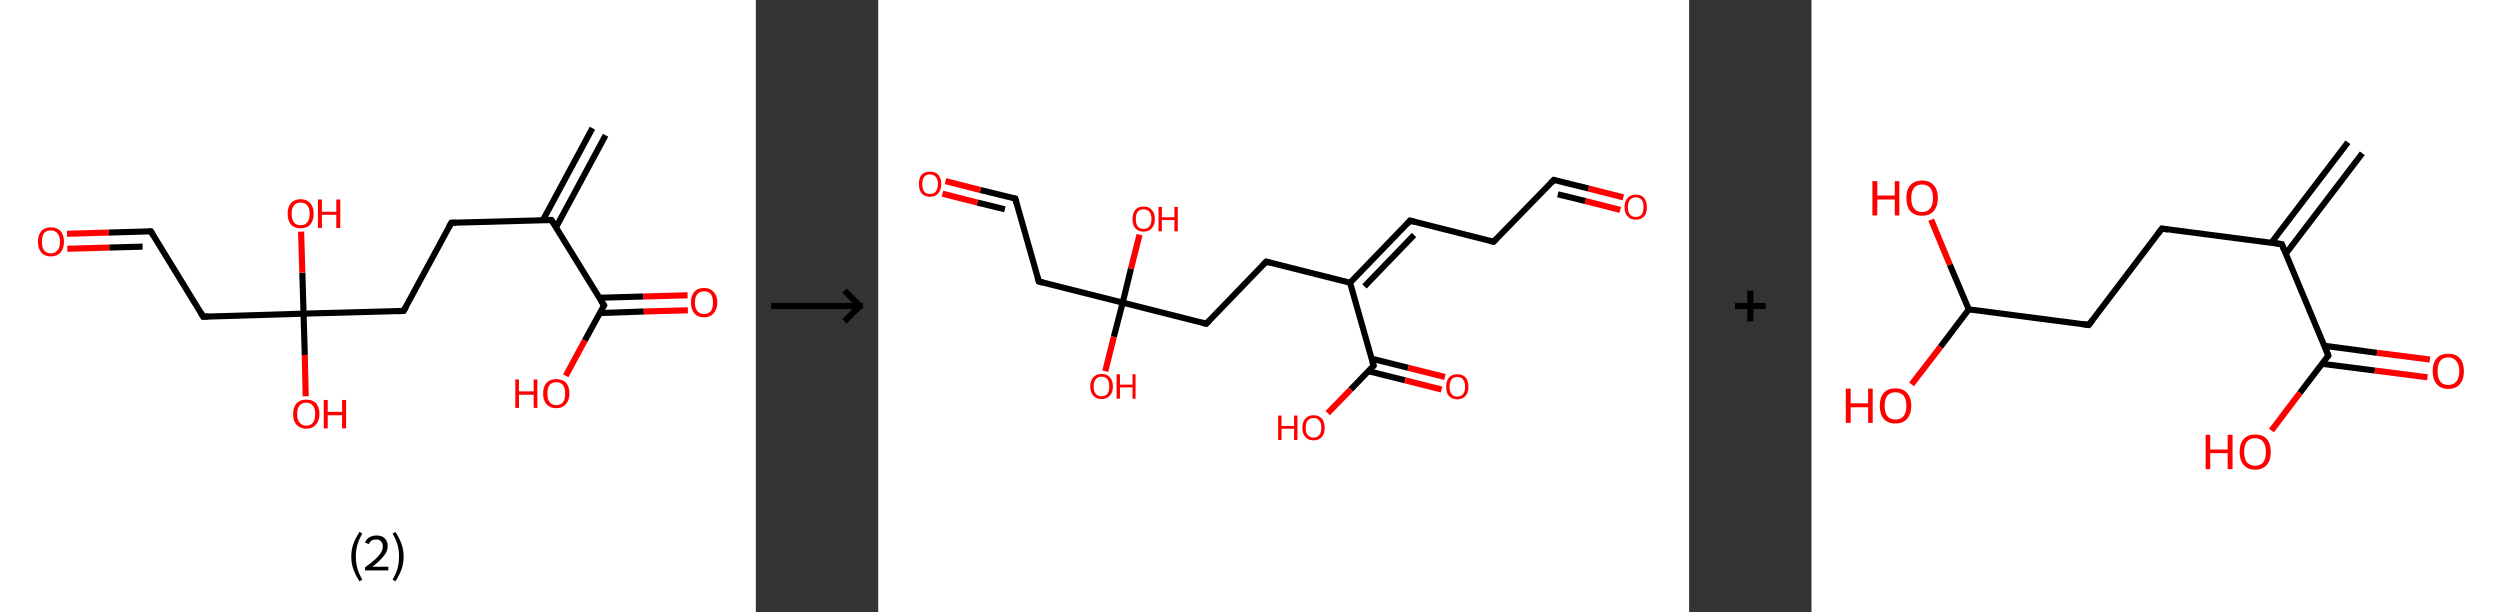 <?xml version='1.0' encoding='ASCII' standalone='yes'?>
<svg xmlns="http://www.w3.org/2000/svg" xmlns:xlink="http://www.w3.org/1999/xlink" version="1.1" width="817.0px" viewBox="0 0 817.0 200.0" height="200.0px">
  <rect x="0" y="0" width="817.0" height="200.0" fill="#333333" stroke="none"/>
  <g>
    <g transform="translate(0, 0) scale(1 1) "><!-- END OF HEADER -->
<rect style="opacity:1.0;fill:#FFFFFF;stroke:none" width="247.0" height="200.0" x="0.0" y="0.0"> </rect>
<path class="bond-0 atom-0 atom-1" d="M 197.9,44.2 L 181.7,74.3" style="fill:none;fill-rule:evenodd;stroke:#000000;stroke-width:2.0px;stroke-linecap:butt;stroke-linejoin:miter;stroke-opacity:1"/>
<path class="bond-0 atom-0 atom-1" d="M 193.6,41.9 L 177.4,72.0" style="fill:none;fill-rule:evenodd;stroke:#000000;stroke-width:2.0px;stroke-linecap:butt;stroke-linejoin:miter;stroke-opacity:1"/>
<path class="bond-1 atom-1 atom-2" d="M 180.2,71.9 L 147.5,72.8" style="fill:none;fill-rule:evenodd;stroke:#000000;stroke-width:2.0px;stroke-linecap:butt;stroke-linejoin:miter;stroke-opacity:1"/>
<path class="bond-2 atom-2 atom-3" d="M 147.5,72.8 L 131.9,101.6" style="fill:none;fill-rule:evenodd;stroke:#000000;stroke-width:2.0px;stroke-linecap:butt;stroke-linejoin:miter;stroke-opacity:1"/>
<path class="bond-3 atom-3 atom-4" d="M 131.9,101.6 L 99.2,102.5" style="fill:none;fill-rule:evenodd;stroke:#000000;stroke-width:2.0px;stroke-linecap:butt;stroke-linejoin:miter;stroke-opacity:1"/>
<path class="bond-4 atom-4 atom-5" d="M 99.2,102.5 L 99.6,116.0" style="fill:none;fill-rule:evenodd;stroke:#000000;stroke-width:2.0px;stroke-linecap:butt;stroke-linejoin:miter;stroke-opacity:1"/>
<path class="bond-4 atom-4 atom-5" d="M 99.6,116.0 L 99.9,129.5" style="fill:none;fill-rule:evenodd;stroke:#FF0000;stroke-width:2.0px;stroke-linecap:butt;stroke-linejoin:miter;stroke-opacity:1"/>
<path class="bond-5 atom-4 atom-6" d="M 99.2,102.5 L 98.8,89.1" style="fill:none;fill-rule:evenodd;stroke:#000000;stroke-width:2.0px;stroke-linecap:butt;stroke-linejoin:miter;stroke-opacity:1"/>
<path class="bond-5 atom-4 atom-6" d="M 98.8,89.1 L 98.4,75.7" style="fill:none;fill-rule:evenodd;stroke:#FF0000;stroke-width:2.0px;stroke-linecap:butt;stroke-linejoin:miter;stroke-opacity:1"/>
<path class="bond-6 atom-4 atom-7" d="M 99.2,102.5 L 66.4,103.5" style="fill:none;fill-rule:evenodd;stroke:#000000;stroke-width:2.0px;stroke-linecap:butt;stroke-linejoin:miter;stroke-opacity:1"/>
<path class="bond-7 atom-7 atom-8" d="M 66.4,103.5 L 49.3,75.6" style="fill:none;fill-rule:evenodd;stroke:#000000;stroke-width:2.0px;stroke-linecap:butt;stroke-linejoin:miter;stroke-opacity:1"/>
<path class="bond-8 atom-8 atom-9" d="M 49.3,75.6 L 35.6,76.0" style="fill:none;fill-rule:evenodd;stroke:#000000;stroke-width:2.0px;stroke-linecap:butt;stroke-linejoin:miter;stroke-opacity:1"/>
<path class="bond-8 atom-8 atom-9" d="M 35.6,76.0 L 21.9,76.4" style="fill:none;fill-rule:evenodd;stroke:#FF0000;stroke-width:2.0px;stroke-linecap:butt;stroke-linejoin:miter;stroke-opacity:1"/>
<path class="bond-8 atom-8 atom-9" d="M 46.6,80.6 L 35.7,80.9" style="fill:none;fill-rule:evenodd;stroke:#000000;stroke-width:2.0px;stroke-linecap:butt;stroke-linejoin:miter;stroke-opacity:1"/>
<path class="bond-8 atom-8 atom-9" d="M 35.7,80.9 L 22.0,81.3" style="fill:none;fill-rule:evenodd;stroke:#FF0000;stroke-width:2.0px;stroke-linecap:butt;stroke-linejoin:miter;stroke-opacity:1"/>
<path class="bond-9 atom-1 atom-10" d="M 180.2,71.9 L 197.4,99.8" style="fill:none;fill-rule:evenodd;stroke:#000000;stroke-width:2.0px;stroke-linecap:butt;stroke-linejoin:miter;stroke-opacity:1"/>
<path class="bond-10 atom-10 atom-11" d="M 196.0,102.3 L 210.4,101.8" style="fill:none;fill-rule:evenodd;stroke:#000000;stroke-width:2.0px;stroke-linecap:butt;stroke-linejoin:miter;stroke-opacity:1"/>
<path class="bond-10 atom-10 atom-11" d="M 210.4,101.8 L 224.8,101.4" style="fill:none;fill-rule:evenodd;stroke:#FF0000;stroke-width:2.0px;stroke-linecap:butt;stroke-linejoin:miter;stroke-opacity:1"/>
<path class="bond-10 atom-10 atom-11" d="M 195.9,97.3 L 210.3,96.9" style="fill:none;fill-rule:evenodd;stroke:#000000;stroke-width:2.0px;stroke-linecap:butt;stroke-linejoin:miter;stroke-opacity:1"/>
<path class="bond-10 atom-10 atom-11" d="M 210.3,96.9 L 224.7,96.5" style="fill:none;fill-rule:evenodd;stroke:#FF0000;stroke-width:2.0px;stroke-linecap:butt;stroke-linejoin:miter;stroke-opacity:1"/>
<path class="bond-11 atom-10 atom-12" d="M 197.4,99.8 L 191.1,111.3" style="fill:none;fill-rule:evenodd;stroke:#000000;stroke-width:2.0px;stroke-linecap:butt;stroke-linejoin:miter;stroke-opacity:1"/>
<path class="bond-11 atom-10 atom-12" d="M 191.1,111.3 L 184.9,122.8" style="fill:none;fill-rule:evenodd;stroke:#FF0000;stroke-width:2.0px;stroke-linecap:butt;stroke-linejoin:miter;stroke-opacity:1"/>
<path d="M 178.6,71.9 L 180.2,71.9 L 181.1,73.3" style="fill:none;stroke:#000000;stroke-width:2.0px;stroke-linecap:butt;stroke-linejoin:miter;stroke-opacity:1;"/>
<path d="M 149.1,72.8 L 147.5,72.8 L 146.7,74.2" style="fill:none;stroke:#000000;stroke-width:2.0px;stroke-linecap:butt;stroke-linejoin:miter;stroke-opacity:1;"/>
<path d="M 132.7,100.2 L 131.9,101.6 L 130.3,101.7" style="fill:none;stroke:#000000;stroke-width:2.0px;stroke-linecap:butt;stroke-linejoin:miter;stroke-opacity:1;"/>
<path d="M 68.1,103.4 L 66.4,103.5 L 65.6,102.1" style="fill:none;stroke:#000000;stroke-width:2.0px;stroke-linecap:butt;stroke-linejoin:miter;stroke-opacity:1;"/>
<path d="M 50.1,77.0 L 49.3,75.6 L 48.6,75.6" style="fill:none;stroke:#000000;stroke-width:2.0px;stroke-linecap:butt;stroke-linejoin:miter;stroke-opacity:1;"/>
<path d="M 196.5,98.4 L 197.4,99.8 L 197.1,100.3" style="fill:none;stroke:#000000;stroke-width:2.0px;stroke-linecap:butt;stroke-linejoin:miter;stroke-opacity:1;"/>
<path class="atom-5" d="M 95.8 135.3 Q 95.8 133.1, 96.9 131.8 Q 98.0 130.6, 100.1 130.6 Q 102.2 130.6, 103.3 131.8 Q 104.4 133.1, 104.4 135.3 Q 104.4 137.5, 103.2 138.8 Q 102.1 140.1, 100.1 140.1 Q 98.1 140.1, 96.9 138.8 Q 95.8 137.6, 95.8 135.3 M 100.1 139.1 Q 101.5 139.1, 102.3 138.1 Q 103.0 137.2, 103.0 135.3 Q 103.0 133.5, 102.3 132.6 Q 101.5 131.6, 100.1 131.6 Q 98.7 131.6, 97.9 132.5 Q 97.1 133.5, 97.1 135.3 Q 97.1 137.2, 97.9 138.1 Q 98.7 139.1, 100.1 139.1 " fill="#FF0000"/>
<path class="atom-5" d="M 105.8 130.7 L 107.1 130.7 L 107.1 134.6 L 111.8 134.6 L 111.8 130.7 L 113.1 130.7 L 113.1 140.0 L 111.8 140.0 L 111.8 135.7 L 107.1 135.7 L 107.1 140.0 L 105.8 140.0 L 105.8 130.7 " fill="#FF0000"/>
<path class="atom-6" d="M 94.0 69.8 Q 94.0 67.6, 95.1 66.4 Q 96.2 65.1, 98.2 65.1 Q 100.3 65.1, 101.4 66.4 Q 102.5 67.6, 102.5 69.8 Q 102.5 72.1, 101.4 73.4 Q 100.3 74.6, 98.2 74.6 Q 96.2 74.6, 95.1 73.4 Q 94.0 72.1, 94.0 69.8 M 98.2 73.6 Q 99.7 73.6, 100.4 72.7 Q 101.2 71.7, 101.2 69.8 Q 101.2 68.0, 100.4 67.1 Q 99.7 66.2, 98.2 66.2 Q 96.8 66.2, 96.1 67.1 Q 95.3 68.0, 95.3 69.8 Q 95.3 71.7, 96.1 72.7 Q 96.8 73.6, 98.2 73.6 " fill="#FF0000"/>
<path class="atom-6" d="M 103.9 65.2 L 105.2 65.2 L 105.2 69.2 L 109.9 69.2 L 109.9 65.2 L 111.2 65.2 L 111.2 74.5 L 109.9 74.5 L 109.9 70.2 L 105.2 70.2 L 105.2 74.5 L 103.9 74.5 L 103.9 65.2 " fill="#FF0000"/>
<path class="atom-9" d="M 12.4 79.0 Q 12.4 76.8, 13.5 75.5 Q 14.6 74.3, 16.6 74.3 Q 18.7 74.3, 19.8 75.5 Q 20.9 76.8, 20.9 79.0 Q 20.9 81.2, 19.8 82.5 Q 18.6 83.8, 16.6 83.8 Q 14.6 83.8, 13.5 82.5 Q 12.4 81.3, 12.4 79.0 M 16.6 82.8 Q 18.0 82.8, 18.8 81.8 Q 19.6 80.9, 19.6 79.0 Q 19.6 77.2, 18.8 76.3 Q 18.0 75.3, 16.6 75.3 Q 15.2 75.3, 14.4 76.2 Q 13.7 77.2, 13.7 79.0 Q 13.7 80.9, 14.4 81.8 Q 15.2 82.8, 16.6 82.8 " fill="#FF0000"/>
<path class="atom-11" d="M 225.8 98.9 Q 225.8 96.6, 226.9 95.4 Q 228.0 94.1, 230.1 94.1 Q 232.1 94.1, 233.2 95.4 Q 234.4 96.6, 234.4 98.9 Q 234.4 101.1, 233.2 102.4 Q 232.1 103.7, 230.1 103.7 Q 228.0 103.7, 226.9 102.4 Q 225.8 101.1, 225.8 98.9 M 230.1 102.6 Q 231.5 102.6, 232.3 101.7 Q 233.0 100.7, 233.0 98.9 Q 233.0 97.0, 232.3 96.1 Q 231.5 95.2, 230.1 95.2 Q 228.7 95.2, 227.9 96.1 Q 227.1 97.0, 227.1 98.9 Q 227.1 100.7, 227.9 101.7 Q 228.7 102.6, 230.1 102.6 " fill="#FF0000"/>
<path class="atom-12" d="M 168.4 124.0 L 169.6 124.0 L 169.6 127.9 L 174.4 127.9 L 174.4 124.0 L 175.6 124.0 L 175.6 133.3 L 174.4 133.3 L 174.4 129.0 L 169.6 129.0 L 169.6 133.3 L 168.4 133.3 L 168.4 124.0 " fill="#FF0000"/>
<path class="atom-12" d="M 177.5 128.6 Q 177.5 126.4, 178.6 125.1 Q 179.7 123.9, 181.8 123.9 Q 183.9 123.9, 185.0 125.1 Q 186.1 126.4, 186.1 128.6 Q 186.1 130.8, 184.9 132.1 Q 183.8 133.4, 181.8 133.4 Q 179.8 133.4, 178.6 132.1 Q 177.5 130.9, 177.5 128.6 M 181.8 132.4 Q 183.2 132.4, 184.0 131.4 Q 184.7 130.5, 184.7 128.6 Q 184.7 126.8, 184.0 125.9 Q 183.2 124.9, 181.8 124.9 Q 180.4 124.9, 179.6 125.8 Q 178.9 126.8, 178.9 128.6 Q 178.9 130.5, 179.6 131.4 Q 180.4 132.4, 181.8 132.4 " fill="#FF0000"/>
<path class="legend" d="M 114.8 181.9 Q 114.8 179.6, 115.5 177.7 Q 116.2 175.8, 117.5 173.8 L 118.4 174.4 Q 117.3 176.3, 116.8 178.0 Q 116.3 179.7, 116.3 181.9 Q 116.3 184.0, 116.8 185.8 Q 117.3 187.5, 118.4 189.4 L 117.5 190.0 Q 116.2 188.0, 115.5 186.1 Q 114.8 184.2, 114.8 181.9 " fill="#000000"/>
<path class="legend" d="M 119.3 177.3 Q 119.7 176.2, 120.7 175.6 Q 121.7 175.0, 123.1 175.0 Q 124.8 175.0, 125.7 175.9 Q 126.7 176.8, 126.7 178.5 Q 126.7 180.2, 125.4 181.7 Q 124.2 183.3, 121.7 185.2 L 126.9 185.2 L 126.9 186.4 L 119.3 186.4 L 119.3 185.4 Q 121.4 183.9, 122.6 182.8 Q 123.9 181.6, 124.5 180.6 Q 125.1 179.6, 125.1 178.6 Q 125.1 177.5, 124.5 176.9 Q 124.0 176.3, 123.1 176.3 Q 122.1 176.3, 121.5 176.6 Q 120.9 177.0, 120.5 177.8 L 119.3 177.3 " fill="#000000"/>
<path class="legend" d="M 131.9 181.9 Q 131.9 184.2, 131.2 186.1 Q 130.5 188.0, 129.2 190.0 L 128.3 189.4 Q 129.4 187.5, 129.9 185.8 Q 130.4 184.0, 130.4 181.9 Q 130.4 179.7, 129.9 178.0 Q 129.4 176.3, 128.3 174.4 L 129.2 173.8 Q 130.5 175.8, 131.2 177.7 Q 131.9 179.6, 131.9 181.9 " fill="#000000"/>
</g>
    <g transform="translate(247.0, 0) scale(1 1) "><line x1="5" y1="100" x2="35" y2="100" style="stroke:rgb(0,0,0);stroke-width:2"/>
  <line x1="34" y1="100" x2="29" y2="95" style="stroke:rgb(0,0,0);stroke-width:2"/>
  <line x1="34" y1="100" x2="29" y2="105" style="stroke:rgb(0,0,0);stroke-width:2"/>
</g>
    <g transform="translate(287.0, 0) scale(1 1) "><!-- END OF HEADER -->
<rect style="opacity:1.0;fill:#FFFFFF;stroke:none" width="265.0" height="200.0" x="0.0" y="0.0"> </rect>
<path class="bond-0 atom-0 atom-1" d="M 243.5,64.5 L 232.1,61.6" style="fill:none;fill-rule:evenodd;stroke:#FF0000;stroke-width:2.0px;stroke-linecap:butt;stroke-linejoin:miter;stroke-opacity:1"/>
<path class="bond-0 atom-0 atom-1" d="M 232.1,61.6 L 220.8,58.8" style="fill:none;fill-rule:evenodd;stroke:#000000;stroke-width:2.0px;stroke-linecap:butt;stroke-linejoin:miter;stroke-opacity:1"/>
<path class="bond-0 atom-0 atom-1" d="M 242.5,68.6 L 231.1,65.7" style="fill:none;fill-rule:evenodd;stroke:#FF0000;stroke-width:2.0px;stroke-linecap:butt;stroke-linejoin:miter;stroke-opacity:1"/>
<path class="bond-0 atom-0 atom-1" d="M 231.1,65.7 L 222.1,63.5" style="fill:none;fill-rule:evenodd;stroke:#000000;stroke-width:2.0px;stroke-linecap:butt;stroke-linejoin:miter;stroke-opacity:1"/>
<path class="bond-1 atom-1 atom-2" d="M 220.8,58.8 L 201.1,79.0" style="fill:none;fill-rule:evenodd;stroke:#000000;stroke-width:2.0px;stroke-linecap:butt;stroke-linejoin:miter;stroke-opacity:1"/>
<path class="bond-2 atom-2 atom-3" d="M 201.1,79.0 L 173.8,72.1" style="fill:none;fill-rule:evenodd;stroke:#000000;stroke-width:2.0px;stroke-linecap:butt;stroke-linejoin:miter;stroke-opacity:1"/>
<path class="bond-3 atom-3 atom-4" d="M 173.8,72.1 L 154.2,92.4" style="fill:none;fill-rule:evenodd;stroke:#000000;stroke-width:2.0px;stroke-linecap:butt;stroke-linejoin:miter;stroke-opacity:1"/>
<path class="bond-3 atom-3 atom-4" d="M 175.1,76.8 L 158.9,93.6" style="fill:none;fill-rule:evenodd;stroke:#000000;stroke-width:2.0px;stroke-linecap:butt;stroke-linejoin:miter;stroke-opacity:1"/>
<path class="bond-4 atom-4 atom-5" d="M 154.2,92.4 L 126.8,85.5" style="fill:none;fill-rule:evenodd;stroke:#000000;stroke-width:2.0px;stroke-linecap:butt;stroke-linejoin:miter;stroke-opacity:1"/>
<path class="bond-5 atom-5 atom-6" d="M 126.8,85.5 L 107.2,105.8" style="fill:none;fill-rule:evenodd;stroke:#000000;stroke-width:2.0px;stroke-linecap:butt;stroke-linejoin:miter;stroke-opacity:1"/>
<path class="bond-6 atom-6 atom-7" d="M 107.2,105.8 L 79.9,98.9" style="fill:none;fill-rule:evenodd;stroke:#000000;stroke-width:2.0px;stroke-linecap:butt;stroke-linejoin:miter;stroke-opacity:1"/>
<path class="bond-7 atom-7 atom-8" d="M 79.9,98.9 L 77.0,110.1" style="fill:none;fill-rule:evenodd;stroke:#000000;stroke-width:2.0px;stroke-linecap:butt;stroke-linejoin:miter;stroke-opacity:1"/>
<path class="bond-7 atom-7 atom-8" d="M 77.0,110.1 L 74.2,121.3" style="fill:none;fill-rule:evenodd;stroke:#FF0000;stroke-width:2.0px;stroke-linecap:butt;stroke-linejoin:miter;stroke-opacity:1"/>
<path class="bond-8 atom-7 atom-9" d="M 79.9,98.9 L 82.6,87.8" style="fill:none;fill-rule:evenodd;stroke:#000000;stroke-width:2.0px;stroke-linecap:butt;stroke-linejoin:miter;stroke-opacity:1"/>
<path class="bond-8 atom-7 atom-9" d="M 82.6,87.8 L 85.4,76.7" style="fill:none;fill-rule:evenodd;stroke:#FF0000;stroke-width:2.0px;stroke-linecap:butt;stroke-linejoin:miter;stroke-opacity:1"/>
<path class="bond-9 atom-7 atom-10" d="M 79.9,98.9 L 52.5,92.0" style="fill:none;fill-rule:evenodd;stroke:#000000;stroke-width:2.0px;stroke-linecap:butt;stroke-linejoin:miter;stroke-opacity:1"/>
<path class="bond-10 atom-10 atom-11" d="M 52.5,92.0 L 44.8,64.9" style="fill:none;fill-rule:evenodd;stroke:#000000;stroke-width:2.0px;stroke-linecap:butt;stroke-linejoin:miter;stroke-opacity:1"/>
<path class="bond-11 atom-11 atom-12" d="M 44.8,64.9 L 33.4,62.1" style="fill:none;fill-rule:evenodd;stroke:#000000;stroke-width:2.0px;stroke-linecap:butt;stroke-linejoin:miter;stroke-opacity:1"/>
<path class="bond-11 atom-11 atom-12" d="M 33.4,62.1 L 22.0,59.2" style="fill:none;fill-rule:evenodd;stroke:#FF0000;stroke-width:2.0px;stroke-linecap:butt;stroke-linejoin:miter;stroke-opacity:1"/>
<path class="bond-11 atom-11 atom-12" d="M 41.4,68.4 L 32.4,66.2" style="fill:none;fill-rule:evenodd;stroke:#000000;stroke-width:2.0px;stroke-linecap:butt;stroke-linejoin:miter;stroke-opacity:1"/>
<path class="bond-11 atom-11 atom-12" d="M 32.4,66.2 L 21.0,63.3" style="fill:none;fill-rule:evenodd;stroke:#FF0000;stroke-width:2.0px;stroke-linecap:butt;stroke-linejoin:miter;stroke-opacity:1"/>
<path class="bond-12 atom-4 atom-13" d="M 154.2,92.4 L 161.9,119.5" style="fill:none;fill-rule:evenodd;stroke:#000000;stroke-width:2.0px;stroke-linecap:butt;stroke-linejoin:miter;stroke-opacity:1"/>
<path class="bond-13 atom-13 atom-14" d="M 160.2,121.3 L 172.2,124.3" style="fill:none;fill-rule:evenodd;stroke:#000000;stroke-width:2.0px;stroke-linecap:butt;stroke-linejoin:miter;stroke-opacity:1"/>
<path class="bond-13 atom-13 atom-14" d="M 172.2,124.3 L 184.1,127.3" style="fill:none;fill-rule:evenodd;stroke:#FF0000;stroke-width:2.0px;stroke-linecap:butt;stroke-linejoin:miter;stroke-opacity:1"/>
<path class="bond-13 atom-13 atom-14" d="M 161.2,117.2 L 173.2,120.2" style="fill:none;fill-rule:evenodd;stroke:#000000;stroke-width:2.0px;stroke-linecap:butt;stroke-linejoin:miter;stroke-opacity:1"/>
<path class="bond-13 atom-13 atom-14" d="M 173.2,120.2 L 185.2,123.2" style="fill:none;fill-rule:evenodd;stroke:#FF0000;stroke-width:2.0px;stroke-linecap:butt;stroke-linejoin:miter;stroke-opacity:1"/>
<path class="bond-14 atom-13 atom-15" d="M 161.9,119.5 L 154.4,127.3" style="fill:none;fill-rule:evenodd;stroke:#000000;stroke-width:2.0px;stroke-linecap:butt;stroke-linejoin:miter;stroke-opacity:1"/>
<path class="bond-14 atom-13 atom-15" d="M 154.4,127.3 L 146.9,135.0" style="fill:none;fill-rule:evenodd;stroke:#FF0000;stroke-width:2.0px;stroke-linecap:butt;stroke-linejoin:miter;stroke-opacity:1"/>
<path d="M 221.3,58.9 L 220.8,58.8 L 219.8,59.8" style="fill:none;stroke:#000000;stroke-width:2.0px;stroke-linecap:butt;stroke-linejoin:miter;stroke-opacity:1;"/>
<path d="M 202.1,78.0 L 201.1,79.0 L 199.8,78.7" style="fill:none;stroke:#000000;stroke-width:2.0px;stroke-linecap:butt;stroke-linejoin:miter;stroke-opacity:1;"/>
<path d="M 175.2,72.5 L 173.8,72.1 L 172.8,73.2" style="fill:none;stroke:#000000;stroke-width:2.0px;stroke-linecap:butt;stroke-linejoin:miter;stroke-opacity:1;"/>
<path d="M 128.2,85.9 L 126.8,85.5 L 125.8,86.5" style="fill:none;stroke:#000000;stroke-width:2.0px;stroke-linecap:butt;stroke-linejoin:miter;stroke-opacity:1;"/>
<path d="M 108.2,104.8 L 107.2,105.8 L 105.8,105.4" style="fill:none;stroke:#000000;stroke-width:2.0px;stroke-linecap:butt;stroke-linejoin:miter;stroke-opacity:1;"/>
<path d="M 53.9,92.4 L 52.5,92.0 L 52.1,90.7" style="fill:none;stroke:#000000;stroke-width:2.0px;stroke-linecap:butt;stroke-linejoin:miter;stroke-opacity:1;"/>
<path d="M 45.2,66.3 L 44.8,64.9 L 44.2,64.8" style="fill:none;stroke:#000000;stroke-width:2.0px;stroke-linecap:butt;stroke-linejoin:miter;stroke-opacity:1;"/>
<path d="M 161.5,118.2 L 161.9,119.5 L 161.5,119.9" style="fill:none;stroke:#000000;stroke-width:2.0px;stroke-linecap:butt;stroke-linejoin:miter;stroke-opacity:1;"/>
<path class="atom-0" d="M 243.9 67.7 Q 243.9 65.8, 244.9 64.7 Q 245.8 63.6, 247.6 63.6 Q 249.4 63.6, 250.3 64.7 Q 251.2 65.8, 251.2 67.7 Q 251.2 69.6, 250.3 70.7 Q 249.3 71.8, 247.6 71.8 Q 245.8 71.8, 244.9 70.7 Q 243.9 69.7, 243.9 67.7 M 247.6 70.9 Q 248.8 70.9, 249.5 70.1 Q 250.1 69.3, 250.1 67.7 Q 250.1 66.1, 249.5 65.3 Q 248.8 64.5, 247.6 64.5 Q 246.4 64.5, 245.7 65.3 Q 245.0 66.1, 245.0 67.7 Q 245.0 69.3, 245.7 70.1 Q 246.4 70.9, 247.6 70.9 " fill="#FF0000"/>
<path class="atom-8" d="M 69.3 126.3 Q 69.3 124.4, 70.3 123.3 Q 71.2 122.2, 73.0 122.2 Q 74.8 122.2, 75.7 123.3 Q 76.7 124.4, 76.7 126.3 Q 76.7 128.2, 75.7 129.3 Q 74.7 130.4, 73.0 130.4 Q 71.2 130.4, 70.3 129.3 Q 69.3 128.2, 69.3 126.3 M 73.0 129.5 Q 74.2 129.5, 74.9 128.7 Q 75.5 127.9, 75.5 126.3 Q 75.5 124.7, 74.9 123.9 Q 74.2 123.1, 73.0 123.1 Q 71.8 123.1, 71.1 123.9 Q 70.4 124.7, 70.4 126.3 Q 70.4 127.9, 71.1 128.7 Q 71.8 129.5, 73.0 129.5 " fill="#FF0000"/>
<path class="atom-8" d="M 77.9 122.3 L 79.0 122.3 L 79.0 125.7 L 83.1 125.7 L 83.1 122.3 L 84.1 122.3 L 84.1 130.3 L 83.1 130.3 L 83.1 126.6 L 79.0 126.6 L 79.0 130.3 L 77.9 130.3 L 77.9 122.3 " fill="#FF0000"/>
<path class="atom-9" d="M 83.1 71.6 Q 83.1 69.7, 84.0 68.6 Q 84.9 67.5, 86.7 67.5 Q 88.5 67.5, 89.4 68.6 Q 90.4 69.7, 90.4 71.6 Q 90.4 73.5, 89.4 74.6 Q 88.5 75.7, 86.7 75.7 Q 85.0 75.7, 84.0 74.6 Q 83.1 73.5, 83.1 71.6 M 86.7 74.8 Q 87.9 74.8, 88.6 74.0 Q 89.3 73.2, 89.3 71.6 Q 89.3 70.0, 88.6 69.2 Q 87.9 68.4, 86.7 68.4 Q 85.5 68.4, 84.8 69.2 Q 84.2 70.0, 84.2 71.6 Q 84.2 73.2, 84.8 74.0 Q 85.5 74.8, 86.7 74.8 " fill="#FF0000"/>
<path class="atom-9" d="M 91.6 67.6 L 92.7 67.6 L 92.7 71.0 L 96.8 71.0 L 96.8 67.6 L 97.9 67.6 L 97.9 75.6 L 96.8 75.6 L 96.8 71.9 L 92.7 71.9 L 92.7 75.6 L 91.6 75.6 L 91.6 67.6 " fill="#FF0000"/>
<path class="atom-12" d="M 13.3 60.1 Q 13.3 58.2, 14.2 57.1 Q 15.1 56.1, 16.9 56.1 Q 18.7 56.1, 19.6 57.1 Q 20.6 58.2, 20.6 60.1 Q 20.6 62.1, 19.6 63.2 Q 18.7 64.3, 16.9 64.3 Q 15.2 64.3, 14.2 63.2 Q 13.3 62.1, 13.3 60.1 M 16.9 63.4 Q 18.1 63.4, 18.8 62.6 Q 19.5 61.7, 19.5 60.1 Q 19.5 58.6, 18.8 57.8 Q 18.1 57.0, 16.9 57.0 Q 15.7 57.0, 15.0 57.8 Q 14.4 58.6, 14.4 60.1 Q 14.4 61.7, 15.0 62.6 Q 15.7 63.4, 16.9 63.4 " fill="#FF0000"/>
<path class="atom-14" d="M 185.6 126.4 Q 185.6 124.5, 186.5 123.4 Q 187.5 122.3, 189.2 122.3 Q 191.0 122.3, 192.0 123.4 Q 192.9 124.5, 192.9 126.4 Q 192.9 128.3, 191.9 129.4 Q 191.0 130.5, 189.2 130.5 Q 187.5 130.5, 186.5 129.4 Q 185.6 128.4, 185.6 126.4 M 189.2 129.6 Q 190.5 129.6, 191.1 128.8 Q 191.8 128.0, 191.8 126.4 Q 191.8 124.8, 191.1 124.0 Q 190.5 123.2, 189.2 123.2 Q 188.0 123.2, 187.4 124.0 Q 186.7 124.8, 186.7 126.4 Q 186.7 128.0, 187.4 128.8 Q 188.0 129.6, 189.2 129.6 " fill="#FF0000"/>
<path class="atom-15" d="M 130.7 135.8 L 131.8 135.8 L 131.8 139.2 L 135.9 139.2 L 135.9 135.8 L 137.0 135.8 L 137.0 143.8 L 135.9 143.8 L 135.9 140.1 L 131.8 140.1 L 131.8 143.8 L 130.7 143.8 L 130.7 135.8 " fill="#FF0000"/>
<path class="atom-15" d="M 138.6 139.8 Q 138.6 137.9, 139.6 136.8 Q 140.5 135.7, 142.3 135.7 Q 144.0 135.7, 145.0 136.8 Q 145.9 137.9, 145.9 139.8 Q 145.9 141.7, 145.0 142.8 Q 144.0 143.9, 142.3 143.9 Q 140.5 143.9, 139.6 142.8 Q 138.6 141.7, 138.6 139.8 M 142.3 143.0 Q 143.5 143.0, 144.1 142.2 Q 144.8 141.4, 144.8 139.8 Q 144.8 138.2, 144.1 137.4 Q 143.5 136.6, 142.3 136.6 Q 141.1 136.6, 140.4 137.4 Q 139.7 138.2, 139.7 139.8 Q 139.7 141.4, 140.4 142.2 Q 141.1 143.0, 142.3 143.0 " fill="#FF0000"/>
</g>
    <g transform="translate(552.0, 0) scale(1 1) "><line x1="15" y1="100" x2="25" y2="100" style="stroke:rgb(0,0,0);stroke-width:2"/>
  <line x1="20" y1="95" x2="20" y2="105" style="stroke:rgb(0,0,0);stroke-width:2"/>
</g>
    <g transform="translate(592.0, 0) scale(1 1) "><!-- END OF HEADER -->
<rect style="opacity:1.0;fill:#FFFFFF;stroke:none" width="225.0" height="200.0" x="0.0" y="0.0"> </rect>
<path class="bond-0 atom-0 atom-1" d="M 180.0,50.1 L 155.0,82.9" style="fill:none;fill-rule:evenodd;stroke:#000000;stroke-width:2.0px;stroke-linecap:butt;stroke-linejoin:miter;stroke-opacity:1"/>
<path class="bond-0 atom-0 atom-1" d="M 175.3,46.5 L 150.3,79.3" style="fill:none;fill-rule:evenodd;stroke:#000000;stroke-width:2.0px;stroke-linecap:butt;stroke-linejoin:miter;stroke-opacity:1"/>
<path class="bond-1 atom-1 atom-2" d="M 153.7,79.8 L 114.5,74.7" style="fill:none;fill-rule:evenodd;stroke:#000000;stroke-width:2.0px;stroke-linecap:butt;stroke-linejoin:miter;stroke-opacity:1"/>
<path class="bond-2 atom-2 atom-3" d="M 114.5,74.7 L 90.6,106.2" style="fill:none;fill-rule:evenodd;stroke:#000000;stroke-width:2.0px;stroke-linecap:butt;stroke-linejoin:miter;stroke-opacity:1"/>
<path class="bond-3 atom-3 atom-4" d="M 90.6,106.2 L 51.4,101.1" style="fill:none;fill-rule:evenodd;stroke:#000000;stroke-width:2.0px;stroke-linecap:butt;stroke-linejoin:miter;stroke-opacity:1"/>
<path class="bond-4 atom-4 atom-5" d="M 51.4,101.1 L 42.1,113.4" style="fill:none;fill-rule:evenodd;stroke:#000000;stroke-width:2.0px;stroke-linecap:butt;stroke-linejoin:miter;stroke-opacity:1"/>
<path class="bond-4 atom-4 atom-5" d="M 42.1,113.4 L 32.7,125.6" style="fill:none;fill-rule:evenodd;stroke:#FF0000;stroke-width:2.0px;stroke-linecap:butt;stroke-linejoin:miter;stroke-opacity:1"/>
<path class="bond-5 atom-4 atom-6" d="M 51.4,101.1 L 45.2,86.5" style="fill:none;fill-rule:evenodd;stroke:#000000;stroke-width:2.0px;stroke-linecap:butt;stroke-linejoin:miter;stroke-opacity:1"/>
<path class="bond-5 atom-4 atom-6" d="M 45.2,86.5 L 39.1,71.8" style="fill:none;fill-rule:evenodd;stroke:#FF0000;stroke-width:2.0px;stroke-linecap:butt;stroke-linejoin:miter;stroke-opacity:1"/>
<path class="bond-6 atom-1 atom-7" d="M 153.7,79.8 L 168.9,116.2" style="fill:none;fill-rule:evenodd;stroke:#000000;stroke-width:2.0px;stroke-linecap:butt;stroke-linejoin:miter;stroke-opacity:1"/>
<path class="bond-7 atom-7 atom-8" d="M 166.9,118.9 L 184.1,121.1" style="fill:none;fill-rule:evenodd;stroke:#000000;stroke-width:2.0px;stroke-linecap:butt;stroke-linejoin:miter;stroke-opacity:1"/>
<path class="bond-7 atom-7 atom-8" d="M 184.1,121.1 L 201.3,123.3" style="fill:none;fill-rule:evenodd;stroke:#FF0000;stroke-width:2.0px;stroke-linecap:butt;stroke-linejoin:miter;stroke-opacity:1"/>
<path class="bond-7 atom-7 atom-8" d="M 167.6,113.0 L 184.8,115.3" style="fill:none;fill-rule:evenodd;stroke:#000000;stroke-width:2.0px;stroke-linecap:butt;stroke-linejoin:miter;stroke-opacity:1"/>
<path class="bond-7 atom-7 atom-8" d="M 184.8,115.3 L 202.1,117.5" style="fill:none;fill-rule:evenodd;stroke:#FF0000;stroke-width:2.0px;stroke-linecap:butt;stroke-linejoin:miter;stroke-opacity:1"/>
<path class="bond-8 atom-7 atom-9" d="M 168.9,116.2 L 159.6,128.4" style="fill:none;fill-rule:evenodd;stroke:#000000;stroke-width:2.0px;stroke-linecap:butt;stroke-linejoin:miter;stroke-opacity:1"/>
<path class="bond-8 atom-7 atom-9" d="M 159.6,128.4 L 150.3,140.7" style="fill:none;fill-rule:evenodd;stroke:#FF0000;stroke-width:2.0px;stroke-linecap:butt;stroke-linejoin:miter;stroke-opacity:1"/>
<path d="M 151.7,79.5 L 153.7,79.8 L 154.4,81.6" style="fill:none;stroke:#000000;stroke-width:2.0px;stroke-linecap:butt;stroke-linejoin:miter;stroke-opacity:1;"/>
<path d="M 116.5,75.0 L 114.5,74.7 L 113.3,76.3" style="fill:none;stroke:#000000;stroke-width:2.0px;stroke-linecap:butt;stroke-linejoin:miter;stroke-opacity:1;"/>
<path d="M 91.8,104.6 L 90.6,106.2 L 88.6,105.9" style="fill:none;stroke:#000000;stroke-width:2.0px;stroke-linecap:butt;stroke-linejoin:miter;stroke-opacity:1;"/>
<path d="M 168.2,114.4 L 168.9,116.2 L 168.5,116.8" style="fill:none;stroke:#000000;stroke-width:2.0px;stroke-linecap:butt;stroke-linejoin:miter;stroke-opacity:1;"/>
<path class="atom-5" d="M 11.2 127.0 L 12.8 127.0 L 12.8 131.8 L 18.5 131.8 L 18.5 127.0 L 20.0 127.0 L 20.0 138.2 L 18.5 138.2 L 18.5 133.1 L 12.8 133.1 L 12.8 138.2 L 11.2 138.2 L 11.2 127.0 " fill="#FF0000"/>
<path class="atom-5" d="M 22.3 132.6 Q 22.3 129.9, 23.6 128.4 Q 25.0 126.9, 27.4 126.9 Q 29.9 126.9, 31.2 128.4 Q 32.6 129.9, 32.6 132.6 Q 32.6 135.3, 31.2 136.9 Q 29.9 138.4, 27.4 138.4 Q 25.0 138.4, 23.6 136.9 Q 22.3 135.3, 22.3 132.6 M 27.4 137.1 Q 29.1 137.1, 30.1 136.0 Q 31.0 134.8, 31.0 132.6 Q 31.0 130.4, 30.1 129.3 Q 29.1 128.2, 27.4 128.2 Q 25.7 128.2, 24.8 129.3 Q 23.9 130.4, 23.9 132.6 Q 23.9 134.9, 24.8 136.0 Q 25.7 137.1, 27.4 137.1 " fill="#FF0000"/>
<path class="atom-6" d="M 19.9 59.2 L 21.5 59.2 L 21.5 63.9 L 27.2 63.9 L 27.2 59.2 L 28.7 59.2 L 28.7 70.4 L 27.2 70.4 L 27.2 65.2 L 21.5 65.2 L 21.5 70.4 L 19.9 70.4 L 19.9 59.2 " fill="#FF0000"/>
<path class="atom-6" d="M 31.0 64.7 Q 31.0 62.0, 32.3 60.5 Q 33.7 59.0, 36.1 59.0 Q 38.6 59.0, 39.9 60.5 Q 41.3 62.0, 41.3 64.7 Q 41.3 67.4, 39.9 69.0 Q 38.6 70.5, 36.1 70.5 Q 33.7 70.5, 32.3 69.0 Q 31.0 67.5, 31.0 64.7 M 36.1 69.3 Q 37.8 69.3, 38.8 68.1 Q 39.7 67.0, 39.7 64.7 Q 39.7 62.5, 38.8 61.4 Q 37.8 60.3, 36.1 60.3 Q 34.4 60.3, 33.5 61.4 Q 32.6 62.5, 32.6 64.7 Q 32.6 67.0, 33.5 68.1 Q 34.4 69.3, 36.1 69.3 " fill="#FF0000"/>
<path class="atom-8" d="M 203.0 121.3 Q 203.0 118.6, 204.3 117.1 Q 205.6 115.6, 208.1 115.6 Q 210.6 115.6, 211.9 117.1 Q 213.2 118.6, 213.2 121.3 Q 213.2 124.0, 211.9 125.5 Q 210.6 127.1, 208.1 127.1 Q 205.6 127.1, 204.3 125.5 Q 203.0 124.0, 203.0 121.3 M 208.1 125.8 Q 209.8 125.8, 210.7 124.7 Q 211.7 123.5, 211.7 121.3 Q 211.7 119.1, 210.7 118.0 Q 209.8 116.8, 208.1 116.8 Q 206.4 116.8, 205.5 117.9 Q 204.6 119.0, 204.6 121.3 Q 204.6 123.5, 205.5 124.7 Q 206.4 125.8, 208.1 125.8 " fill="#FF0000"/>
<path class="atom-9" d="M 128.8 142.1 L 130.3 142.1 L 130.3 146.9 L 136.0 146.9 L 136.0 142.1 L 137.6 142.1 L 137.6 153.3 L 136.0 153.3 L 136.0 148.1 L 130.3 148.1 L 130.3 153.3 L 128.8 153.3 L 128.8 142.1 " fill="#FF0000"/>
<path class="atom-9" d="M 139.9 147.7 Q 139.9 145.0, 141.2 143.5 Q 142.5 142.0, 145.0 142.0 Q 147.5 142.0, 148.8 143.5 Q 150.1 145.0, 150.1 147.7 Q 150.1 150.4, 148.8 151.9 Q 147.4 153.5, 145.0 153.5 Q 142.5 153.5, 141.2 151.9 Q 139.9 150.4, 139.9 147.7 M 145.0 152.2 Q 146.7 152.2, 147.6 151.1 Q 148.5 149.9, 148.5 147.7 Q 148.5 145.5, 147.6 144.4 Q 146.7 143.2, 145.0 143.2 Q 143.3 143.2, 142.3 144.3 Q 141.4 145.4, 141.4 147.7 Q 141.4 149.9, 142.3 151.1 Q 143.3 152.2, 145.0 152.2 " fill="#FF0000"/>
</g>
  </g>
</svg>
